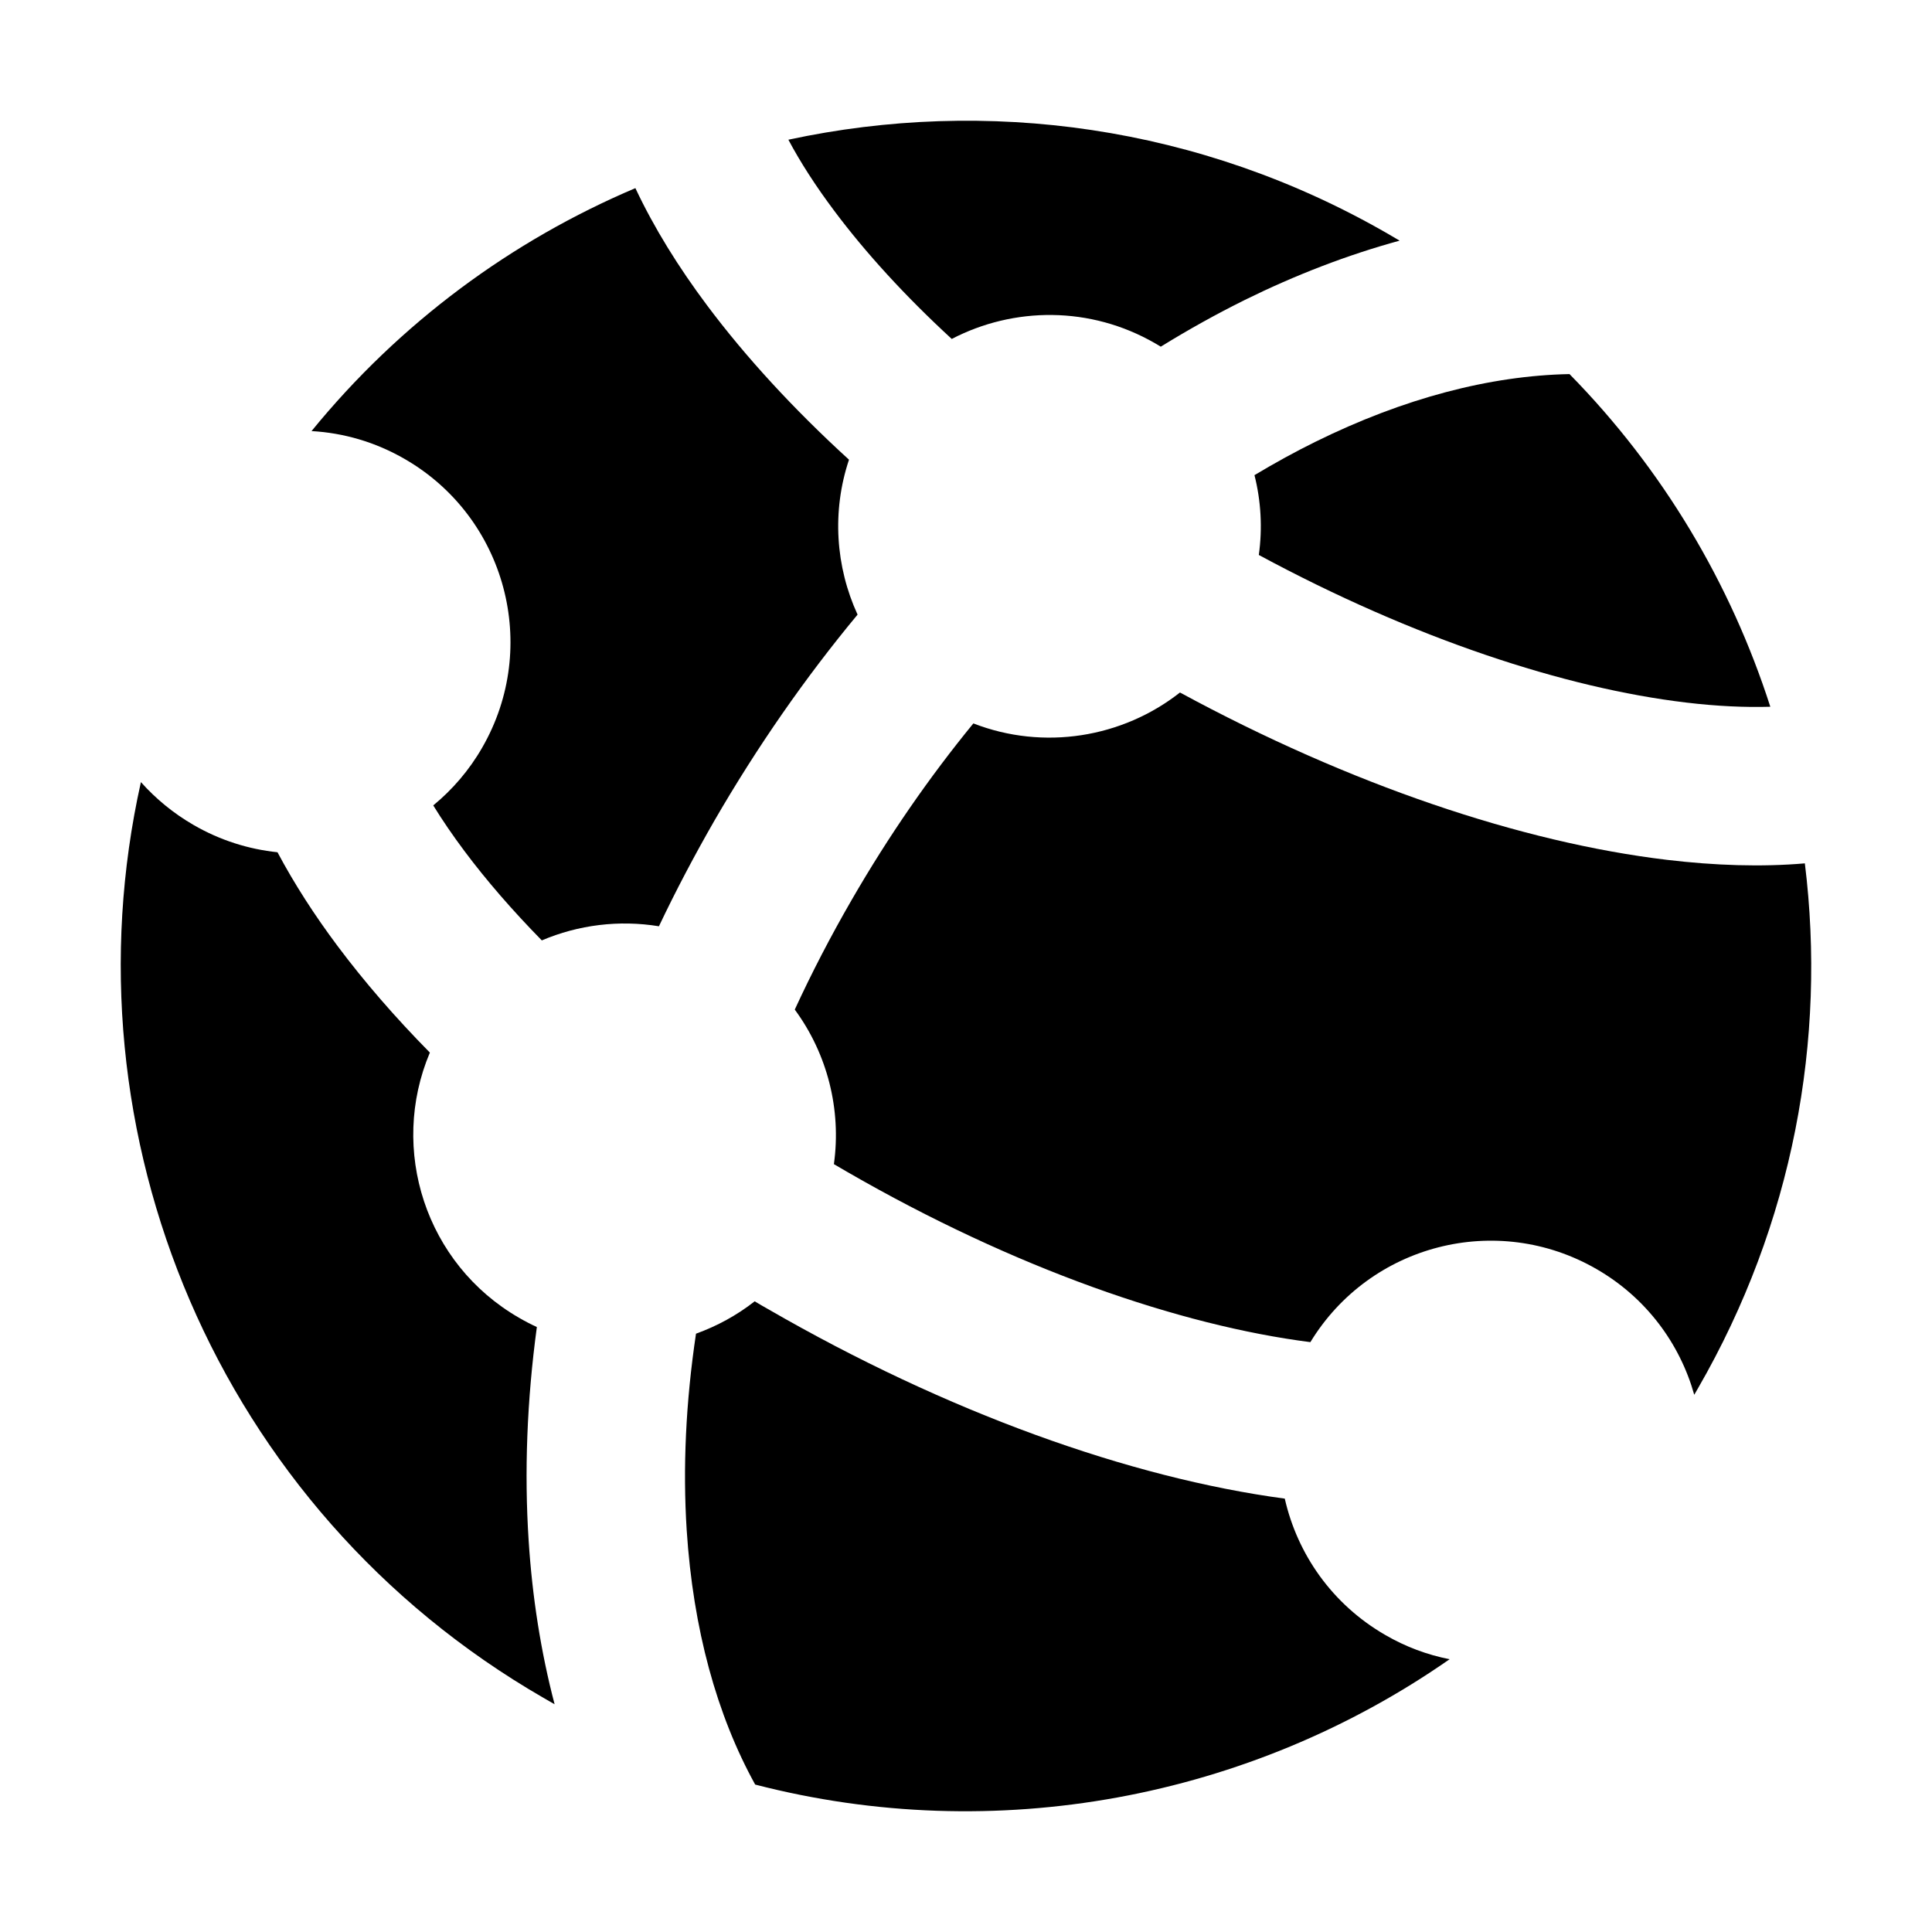 <svg width="16" height="16" viewBox="0 0 16 16" fill="none" xmlns="http://www.w3.org/2000/svg">
<path d="M10.389 3.935C10.556 3.835 10.723 3.743 10.891 3.66C11.626 3.297 12.34 3.111 12.998 3.098C13.771 3.885 14.333 4.832 14.661 5.853C14.453 5.859 14.219 5.849 13.962 5.818C12.962 5.699 11.711 5.29 10.425 4.596C10.456 4.374 10.443 4.149 10.389 3.935Z" fill="black"/>
<path d="M8.061 5.991C8.643 6.217 9.295 6.11 9.772 5.735C11.181 6.499 12.601 6.977 13.806 7.121C14.202 7.168 14.587 7.181 14.947 7.15C15.127 8.607 14.851 10.131 14.061 11.499L14.031 11.551C13.912 11.127 13.633 10.747 13.222 10.51C12.396 10.033 11.345 10.305 10.852 11.115C9.77 10.977 8.402 10.505 7.016 9.705C6.979 9.684 6.942 9.662 6.906 9.641C6.969 9.189 6.852 8.728 6.582 8.361C6.722 8.057 6.879 7.754 7.053 7.453C7.359 6.923 7.698 6.434 8.061 5.991Z" fill="black"/>
<path d="M7.031 3.807C6.888 4.235 6.92 4.694 7.102 5.09C6.671 5.609 6.273 6.18 5.916 6.797C5.75 7.086 5.596 7.378 5.457 7.671C5.127 7.617 4.79 7.659 4.487 7.788C4.242 7.538 4.028 7.291 3.847 7.049C3.749 6.918 3.663 6.792 3.588 6.67C3.746 6.54 3.885 6.38 3.993 6.192C4.476 5.355 4.189 4.285 3.353 3.802C3.108 3.66 2.844 3.585 2.58 3.57C3.313 2.671 4.239 1.992 5.262 1.558C5.416 1.886 5.619 2.213 5.858 2.532C6.177 2.958 6.572 3.388 7.031 3.807Z" fill="black"/>
<path d="M9.613 2.871C9.598 2.862 9.582 2.852 9.566 2.843C9.029 2.533 8.395 2.54 7.882 2.807C7.494 2.45 7.167 2.091 6.909 1.746C6.753 1.538 6.627 1.341 6.529 1.157C8.166 0.805 9.935 1.035 11.499 1.939C11.53 1.957 11.561 1.975 11.591 1.993C11.159 2.111 10.729 2.277 10.309 2.484C10.075 2.6 9.843 2.729 9.613 2.871Z" fill="black"/>
<path d="M6.25 10.777C6.102 10.893 5.938 10.982 5.764 11.045C5.679 11.612 5.654 12.159 5.687 12.673C5.74 13.491 5.936 14.203 6.254 14.779C8.242 15.293 10.348 14.896 12.005 13.741C11.822 13.705 11.642 13.639 11.472 13.54C11.032 13.286 10.744 12.87 10.64 12.411C9.357 12.239 7.842 11.697 6.36 10.841C6.323 10.82 6.286 10.799 6.25 10.777Z" fill="black"/>
<path d="M4.298 10.913C3.524 10.467 3.221 9.519 3.56 8.717C3.272 8.425 3.016 8.129 2.796 7.835C2.605 7.58 2.437 7.319 2.298 7.058C2.06 7.033 1.824 6.96 1.603 6.832C1.435 6.735 1.289 6.614 1.167 6.477C0.518 9.382 1.786 12.494 4.501 14.061C4.531 14.079 4.562 14.096 4.593 14.114C4.479 13.68 4.408 13.225 4.378 12.758C4.341 12.19 4.364 11.597 4.446 10.99C4.396 10.967 4.346 10.941 4.298 10.913Z" fill="black"/>
</svg>
